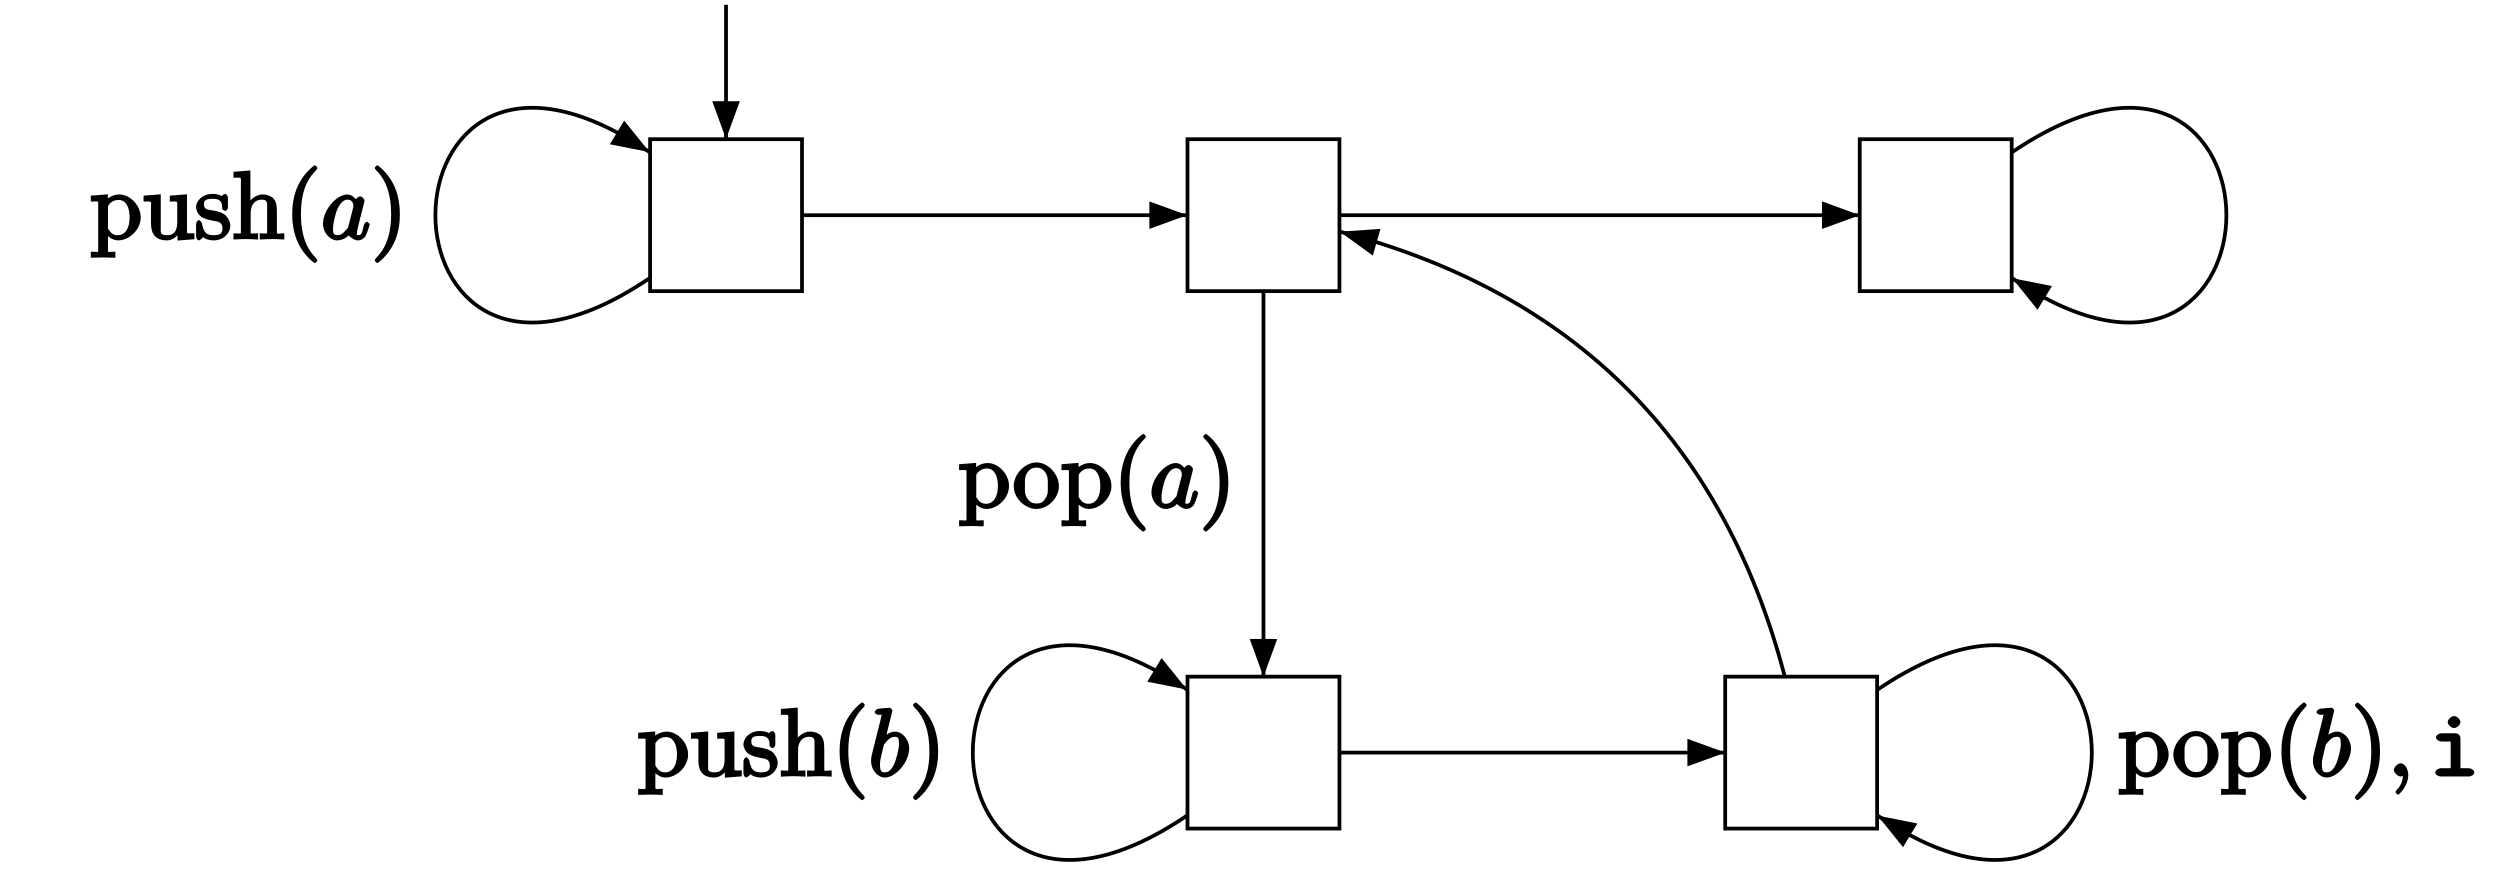 <?xml version="1.0" encoding="UTF-8"?>
<svg xmlns="http://www.w3.org/2000/svg" xmlns:xlink="http://www.w3.org/1999/xlink" width="263.62pt" height="93.54pt" viewBox="0 0 263.62 93.54" version="1.1">
<defs>
<g>
<symbol overflow="visible" id="glyph0-0">
<path style="stroke:none;" d=""/>
</symbol>
<symbol overflow="visible" id="glyph0-1">
<path style="stroke:none;" d="M 1.891 -3.906 L 1.891 -4.75 L 0.094 -4.609 L 0.094 -3.984 C 0.984 -3.984 0.875 -4.094 0.875 -3.656 L 0.875 1.016 C 0.875 1.469 0.953 1.297 0.094 1.297 L 0.094 1.938 C 0.625 1.922 1.141 1.906 1.391 1.906 C 1.672 1.906 2.172 1.922 2.688 1.938 L 2.688 1.297 C 1.859 1.297 1.906 1.469 1.906 1.016 L 1.906 -0.75 L 1.562 -0.75 C 1.609 -0.594 2.219 0.109 2.969 0.109 C 4.156 0.109 5.359 -1.031 5.359 -2.312 C 5.359 -3.578 4.234 -4.734 3.109 -4.734 C 2.328 -4.734 1.781 -4.25 1.578 -4.031 Z M 1.906 -1.297 L 1.906 -3.5 C 2.156 -3.922 2.516 -4.156 3.031 -4.156 C 3.766 -4.156 4.188 -3.438 4.188 -2.312 C 4.188 -1.109 3.672 -0.438 2.938 -0.438 C 2.531 -0.438 2.266 -0.594 2 -1 C 1.859 -1.203 1.906 -1.094 1.906 -1.297 Z M 1.906 -1.297 "/>
</symbol>
<symbol overflow="visible" id="glyph0-2">
<path style="stroke:none;" d="M 3.719 -0.953 L 3.719 0.125 L 5.5 -0.016 L 5.5 -0.641 C 4.641 -0.641 4.719 -0.531 4.719 -1.031 L 4.719 -4.75 L 2.906 -4.609 L 2.906 -3.984 C 3.781 -3.984 3.688 -4.078 3.688 -3.594 L 3.688 -1.812 C 3.688 -0.953 3.391 -0.438 2.656 -0.438 C 1.828 -0.438 1.953 -0.734 1.953 -1.25 L 1.953 -4.75 L 0.141 -4.609 L 0.141 -3.984 C 1.094 -3.984 0.922 -4.109 0.922 -3.234 L 0.922 -1.734 C 0.922 -0.953 1.094 0.109 2.609 0.109 C 3.172 0.109 3.781 -0.328 4.062 -0.953 Z M 3.719 -0.953 "/>
</symbol>
<symbol overflow="visible" id="glyph0-3">
<path style="stroke:none;" d="M 2.078 -1.938 C 2.297 -1.891 2.938 -1.891 2.938 -1.172 C 2.938 -0.672 2.766 -0.438 1.984 -0.438 C 1.141 -0.438 0.953 -0.844 0.766 -1.688 C 0.734 -1.812 0.562 -2.031 0.453 -2.031 C 0.328 -2.031 0.156 -1.781 0.156 -1.609 L 0.156 -0.297 C 0.156 -0.125 0.328 0.109 0.438 0.109 C 0.484 0.109 0.625 0.047 0.812 -0.141 C 0.828 -0.156 0.828 -0.172 0.891 -0.234 C 1.203 0.047 1.781 0.109 1.984 0.109 C 3.125 0.109 3.766 -0.719 3.766 -1.438 C 3.766 -1.969 3.406 -2.375 3.297 -2.5 C 2.953 -2.828 2.453 -2.953 2.031 -3.031 C 1.469 -3.141 0.984 -3.094 0.984 -3.672 C 0.984 -4.031 1.062 -4.281 1.922 -4.281 C 3.016 -4.281 2.891 -3.531 2.906 -3.234 C 2.922 -3.141 3.188 -2.984 3.203 -2.984 C 3.344 -2.984 3.516 -3.188 3.516 -3.375 L 3.516 -4.391 C 3.516 -4.562 3.344 -4.797 3.234 -4.797 C 3.188 -4.797 3.031 -4.75 2.906 -4.625 C 2.875 -4.578 2.766 -4.5 2.844 -4.562 C 2.609 -4.75 2.078 -4.797 1.922 -4.797 C 0.703 -4.797 0.156 -3.953 0.156 -3.406 C 0.156 -3.047 0.359 -2.656 0.625 -2.438 C 0.953 -2.188 1.359 -2.078 2.078 -1.938 Z M 2.078 -1.938 "/>
</symbol>
<symbol overflow="visible" id="glyph0-4">
<path style="stroke:none;" d="M 0.922 -0.922 C 0.922 -0.469 0.984 -0.641 0.141 -0.641 L 0.141 0.016 C 0.672 -0.016 1.172 -0.031 1.453 -0.031 C 1.703 -0.031 2.219 -0.016 2.734 0.016 L 2.734 -0.641 C 1.891 -0.641 1.953 -0.469 1.953 -0.922 L 1.953 -2.75 C 1.953 -3.781 2.5 -4.188 3.125 -4.188 C 3.766 -4.188 3.688 -3.812 3.688 -3.234 L 3.688 -0.922 C 3.688 -0.469 3.766 -0.641 2.906 -0.641 L 2.906 0.016 C 3.438 -0.016 3.953 -0.031 4.219 -0.031 C 4.469 -0.031 5 -0.016 5.5 0.016 L 5.5 -0.641 C 4.812 -0.641 4.734 -0.469 4.719 -0.766 L 4.719 -2.672 C 4.719 -3.531 4.672 -3.953 4.359 -4.312 C 4.234 -4.484 3.781 -4.734 3.203 -4.734 C 2.359 -4.734 1.75 -3.984 1.578 -3.594 L 1.922 -3.594 L 1.922 -7.266 L 0.141 -7.125 L 0.141 -6.5 C 1.016 -6.5 0.922 -6.594 0.922 -6.094 Z M 0.922 -0.922 "/>
</symbol>
<symbol overflow="visible" id="glyph0-5">
<path style="stroke:none;" d="M 3.469 2.234 C 3.469 2.203 3.422 2.062 3.25 1.891 C 2 0.641 1.734 -1.125 1.734 -2.656 C 1.734 -4.391 2.062 -6.016 3.297 -7.25 C 3.422 -7.375 3.469 -7.5 3.469 -7.531 C 3.469 -7.609 3.266 -7.812 3.203 -7.812 C 3.094 -7.812 2.031 -6.969 1.438 -5.703 C 0.922 -4.609 0.812 -3.484 0.812 -2.656 C 0.812 -1.875 0.922 -0.672 1.469 0.453 C 2.062 1.688 3.094 2.5 3.203 2.5 C 3.266 2.5 3.469 2.297 3.469 2.234 Z M 3.469 2.234 "/>
</symbol>
<symbol overflow="visible" id="glyph0-6">
<path style="stroke:none;" d="M 3.047 -2.656 C 3.047 -3.422 2.938 -4.641 2.391 -5.766 C 1.797 -6.984 0.766 -7.812 0.672 -7.812 C 0.609 -7.812 0.391 -7.594 0.391 -7.531 C 0.391 -7.5 0.438 -7.375 0.625 -7.203 C 1.609 -6.203 2.125 -4.734 2.125 -2.656 C 2.125 -0.953 1.797 0.688 0.562 1.938 C 0.438 2.062 0.391 2.203 0.391 2.234 C 0.391 2.297 0.609 2.5 0.672 2.5 C 0.766 2.5 1.828 1.656 2.422 0.391 C 2.938 -0.703 3.047 -1.812 3.047 -2.656 Z M 3.047 -2.656 "/>
</symbol>
<symbol overflow="visible" id="glyph0-7">
<path style="stroke:none;" d="M 4.859 -2.297 C 4.859 -3.562 3.703 -4.797 2.5 -4.797 C 1.25 -4.797 0.094 -3.531 0.094 -2.297 C 0.094 -1 1.312 0.109 2.484 0.109 C 3.688 0.109 4.859 -1.031 4.859 -2.297 Z M 2.5 -0.469 C 2.062 -0.469 1.75 -0.625 1.469 -1.094 C 1.219 -1.531 1.281 -2.016 1.281 -2.375 C 1.281 -2.766 1.219 -3.188 1.469 -3.625 C 1.734 -4.094 2.078 -4.25 2.484 -4.25 C 2.922 -4.25 3.219 -4.078 3.484 -3.656 C 3.734 -3.219 3.688 -2.75 3.688 -2.375 C 3.688 -2.016 3.734 -1.594 3.578 -1.266 C 3.25 -0.594 2.984 -0.469 2.5 -0.469 Z M 2.5 -0.469 "/>
</symbol>
<symbol overflow="visible" id="glyph1-0">
<path style="stroke:none;" d=""/>
</symbol>
<symbol overflow="visible" id="glyph1-1">
<path style="stroke:none;" d="M 3.891 -3.922 C 3.703 -4.297 3.25 -4.734 2.797 -4.734 C 1.641 -4.734 0.219 -3.094 0.219 -1.641 C 0.219 -0.703 0.953 0.109 1.719 0.109 C 1.922 0.109 2.547 0.016 2.906 -0.422 C 2.922 -0.375 3.453 0.109 3.922 0.109 C 4.281 0.109 4.625 -0.172 4.703 -0.344 C 5 -0.953 5.141 -1.562 5.141 -1.578 C 5.141 -1.688 4.875 -1.859 4.844 -1.859 C 4.75 -1.859 4.562 -1.656 4.531 -1.516 C 4.359 -0.875 4.359 -0.438 3.953 -0.438 C 3.672 -0.438 3.812 -0.531 3.812 -0.734 C 3.812 -0.953 3.844 -1.031 3.953 -1.469 C 4.062 -1.891 4.078 -1.984 4.172 -2.359 L 4.531 -3.766 C 4.594 -4.031 4.594 -4.062 4.594 -4.094 C 4.594 -4.266 4.312 -4.531 4.141 -4.531 C 3.891 -4.531 3.562 -4.156 3.531 -3.938 Z M 2.891 -1.359 C 2.844 -1.172 2.891 -1.266 2.734 -1.094 C 2.297 -0.547 2.031 -0.438 1.75 -0.438 C 1.25 -0.438 1.281 -0.812 1.281 -1.203 C 1.281 -1.703 1.547 -2.828 1.781 -3.281 C 2.078 -3.875 2.406 -4.188 2.812 -4.188 C 3.453 -4.188 3.422 -3.531 3.422 -3.469 C 3.422 -3.406 3.406 -3.359 3.391 -3.312 Z M 2.891 -1.359 "/>
</symbol>
<symbol overflow="visible" id="glyph1-2">
<path style="stroke:none;" d="M 2.547 -6.969 C 2.547 -6.984 2.375 -7.25 2.25 -7.25 C 2.031 -7.25 1.297 -7.172 1.031 -7.141 C 0.953 -7.141 0.672 -6.953 0.672 -6.781 C 0.672 -6.656 0.938 -6.5 1.094 -6.5 C 1.562 -6.5 1.406 -6.594 1.406 -6.484 C 1.406 -6.422 1.312 -6.094 1.266 -5.875 L 0.453 -2.625 C 0.328 -2.141 0.297 -1.969 0.297 -1.609 C 0.297 -0.672 1 0.109 1.734 0.109 C 2.906 0.109 4.312 -1.531 4.312 -2.969 C 4.312 -3.875 3.609 -4.734 2.812 -4.734 C 2.359 -4.734 1.812 -4.391 1.516 -4.094 L 1.812 -3.969 Z M 1.609 -3.203 C 1.672 -3.422 1.625 -3.328 1.719 -3.438 C 2.203 -4.094 2.531 -4.188 2.797 -4.188 C 3.156 -4.188 3.234 -4.047 3.234 -3.406 C 3.234 -2.828 2.906 -1.688 2.734 -1.312 C 2.406 -0.641 2.125 -0.438 1.734 -0.438 C 1.391 -0.438 1.234 -0.531 1.234 -1.281 C 1.234 -1.469 1.234 -1.656 1.391 -2.281 Z M 1.609 -3.203 "/>
</symbol>
<symbol overflow="visible" id="glyph1-3">
<path style="stroke:none;" d="M 2.188 -0.172 C 2.188 -0.828 1.781 -1.391 1.391 -1.391 C 1.062 -1.391 0.672 -0.969 0.672 -0.688 C 0.672 -0.422 1.062 0 1.391 0 C 1.5 0 1.75 -0.094 1.859 -0.172 C 1.891 -0.203 1.781 -0.156 1.781 -0.156 C 1.797 -0.156 1.625 -0.312 1.625 -0.172 C 1.625 0.562 1.328 1.047 1 1.375 C 0.891 1.484 0.844 1.625 0.844 1.656 C 0.844 1.719 1.062 1.922 1.109 1.922 C 1.219 1.922 2.188 1 2.188 -0.172 Z M 2.188 -0.172 "/>
</symbol>
<symbol overflow="visible" id="glyph2-0">
<path style="stroke:none;" d=""/>
</symbol>
<symbol overflow="visible" id="glyph2-1">
<path style="stroke:none;" d="M 3.25 -4.016 C 3.25 -4.328 3.016 -4.562 2.688 -4.562 L 1.266 -4.562 C 1.109 -4.562 0.672 -4.422 0.672 -4.125 C 0.672 -3.812 1.109 -3.688 1.266 -3.688 L 2.219 -3.688 L 2.219 -0.875 L 1.188 -0.875 C 1.031 -0.875 0.594 -0.734 0.594 -0.422 C 0.594 -0.125 1.031 0 1.188 0 L 4.125 0 C 4.281 0 4.703 -0.125 4.703 -0.422 C 4.703 -0.734 4.281 -0.875 4.125 -0.875 L 3.25 -0.875 Z M 3.25 -5.734 C 3.25 -6.016 2.859 -6.375 2.578 -6.375 C 2.297 -6.375 1.906 -6.016 1.906 -5.734 C 1.906 -5.453 2.297 -5.109 2.578 -5.109 C 2.859 -5.109 3.25 -5.453 3.25 -5.734 Z M 3.25 -5.734 "/>
</symbol>
</g>
</defs>
<g id="surface1">
<path style="fill:none;stroke-width:3.968;stroke-linecap:butt;stroke-linejoin:miter;stroke:rgb(0%,0%,0%);stroke-opacity:1;stroke-miterlimit:10;" d="M 765.586 788.603 L 685.508 788.603 L 685.508 628.408 L 845.703 628.408 L 845.703 788.603 Z M 765.586 788.603 " transform="matrix(0.1,0,0,-0.1,0,93.54)"/>
<path style="fill:none;stroke-width:3.968;stroke-linecap:butt;stroke-linejoin:miter;stroke:rgb(0%,0%,0%);stroke-opacity:1;stroke-miterlimit:10;" d="M 765.586 788.759 L 765.586 930.361 " transform="matrix(0.1,0,0,-0.1,0,93.54)"/>
<path style=" stroke:none;fill-rule:nonzero;fill:rgb(0%,0%,0%);fill-opacity:1;" d="M 76.559 14.664 L 75.105 10.668 L 78.016 10.668 "/>
<path style="fill:none;stroke-width:3.968;stroke-linecap:butt;stroke-linejoin:miter;stroke:rgb(0%,0%,0%);stroke-opacity:1;stroke-miterlimit:10;" d="M 1332.305 788.603 L 1252.188 788.603 L 1252.188 628.408 L 1412.422 628.408 L 1412.422 788.603 Z M 1332.305 788.603 " transform="matrix(0.1,0,0,-0.1,0,93.54)"/>
<path style="fill:none;stroke-width:3.968;stroke-linecap:butt;stroke-linejoin:miter;stroke:rgb(0%,0%,0%);stroke-opacity:1;stroke-miterlimit:10;" d="M 1332.305 221.884 L 1252.188 221.884 L 1252.188 61.689 L 1412.422 61.689 L 1412.422 221.884 Z M 1332.305 221.884 " transform="matrix(0.1,0,0,-0.1,0,93.54)"/>
<path style="fill:none;stroke-width:3.968;stroke-linecap:butt;stroke-linejoin:miter;stroke:rgb(0%,0%,0%);stroke-opacity:1;stroke-miterlimit:10;" d="M 1899.297 221.884 L 1819.18 221.884 L 1819.18 61.689 L 1979.375 61.689 L 1979.375 221.884 Z M 1899.297 221.884 " transform="matrix(0.1,0,0,-0.1,0,93.54)"/>
<path style="fill:none;stroke-width:3.968;stroke-linecap:butt;stroke-linejoin:miter;stroke:rgb(0%,0%,0%);stroke-opacity:1;stroke-miterlimit:10;" d="M 2041.172 788.603 L 1961.055 788.603 L 1961.055 628.408 L 2121.289 628.408 L 2121.289 788.603 Z M 2041.172 788.603 " transform="matrix(0.1,0,0,-0.1,0,93.54)"/>
<path style="fill:none;stroke-width:3.968;stroke-linecap:butt;stroke-linejoin:miter;stroke:rgb(0%,0%,0%);stroke-opacity:1;stroke-miterlimit:10;" d="M 684.922 642.041 C 383.828 438.252 383.828 978.759 684.922 774.97 " transform="matrix(0.1,0,0,-0.1,0,93.54)"/>
<path style=" stroke:none;fill-rule:nonzero;fill:rgb(0%,0%,0%);fill-opacity:1;" d="M 68.492 16.043 L 64.309 15.215 L 65.062 13.965 L 65.82 12.719 "/>
<g style="fill:rgb(0%,0%,0%);fill-opacity:1;">
  <use xlink:href="#glyph0-1" x="9.48" y="25.24"/>
</g>
<g style="fill:rgb(0%,0%,0%);fill-opacity:1;">
  <use xlink:href="#glyph0-2" x="15" y="25.24"/>
</g>
<g style="fill:rgb(0%,0%,0%);fill-opacity:1;">
  <use xlink:href="#glyph0-3" x="20.52" y="25.24"/>
</g>
<g style="fill:rgb(0%,0%,0%);fill-opacity:1;">
  <use xlink:href="#glyph0-4" x="24.48" y="25.24"/>
</g>
<g style="fill:rgb(0%,0%,0%);fill-opacity:1;">
  <use xlink:href="#glyph0-5" x="30" y="25.24"/>
</g>
<g style="fill:rgb(0%,0%,0%);fill-opacity:1;">
  <use xlink:href="#glyph1-1" x="33.84" y="25.24"/>
</g>
<g style="fill:rgb(0%,0%,0%);fill-opacity:1;">
  <use xlink:href="#glyph0-6" x="39.12" y="25.24"/>
</g>
<path style="fill:none;stroke-width:3.968;stroke-linecap:butt;stroke-linejoin:miter;stroke:rgb(0%,0%,0%);stroke-opacity:1;stroke-miterlimit:10;" d="M 1251.641 75.361 C 950.508 -128.467 950.508 412.041 1251.641 208.252 " transform="matrix(0.1,0,0,-0.1,0,93.54)"/>
<path style=" stroke:none;fill-rule:nonzero;fill:rgb(0%,0%,0%);fill-opacity:1;" d="M 125.164 72.715 L 120.977 71.887 L 121.734 70.637 L 122.488 69.391 "/>
<g style="fill:rgb(0%,0%,0%);fill-opacity:1;">
  <use xlink:href="#glyph0-1" x="67.2" y="81.88"/>
</g>
<g style="fill:rgb(0%,0%,0%);fill-opacity:1;">
  <use xlink:href="#glyph0-2" x="72.72" y="81.88"/>
</g>
<g style="fill:rgb(0%,0%,0%);fill-opacity:1;">
  <use xlink:href="#glyph0-3" x="78.24" y="81.88"/>
</g>
<g style="fill:rgb(0%,0%,0%);fill-opacity:1;">
  <use xlink:href="#glyph0-4" x="82.2" y="81.88"/>
</g>
<g style="fill:rgb(0%,0%,0%);fill-opacity:1;">
  <use xlink:href="#glyph0-5" x="87.72" y="81.88"/>
</g>
<g style="fill:rgb(0%,0%,0%);fill-opacity:1;">
  <use xlink:href="#glyph1-2" x="91.56" y="81.88"/>
</g>
<g style="fill:rgb(0%,0%,0%);fill-opacity:1;">
  <use xlink:href="#glyph0-6" x="95.88" y="81.88"/>
</g>
<path style="fill:none;stroke-width:3.968;stroke-linecap:butt;stroke-linejoin:miter;stroke:rgb(0%,0%,0%);stroke-opacity:1;stroke-miterlimit:10;" d="M 1979.961 208.252 C 2281.055 412.041 2281.055 -128.467 1979.961 75.361 " transform="matrix(0.1,0,0,-0.1,0,93.54)"/>
<path style=" stroke:none;fill-rule:nonzero;fill:rgb(0%,0%,0%);fill-opacity:1;" d="M 197.992 86.004 L 202.18 86.836 L 201.426 88.082 L 200.668 89.332 "/>
<g style="fill:rgb(0%,0%,0%);fill-opacity:1;">
  <use xlink:href="#glyph0-1" x="223.32" y="81.88"/>
</g>
<g style="fill:rgb(0%,0%,0%);fill-opacity:1;">
  <use xlink:href="#glyph0-7" x="229.08" y="81.88"/>
</g>
<g style="fill:rgb(0%,0%,0%);fill-opacity:1;">
  <use xlink:href="#glyph0-1" x="234.12" y="81.88"/>
</g>
<g style="fill:rgb(0%,0%,0%);fill-opacity:1;">
  <use xlink:href="#glyph0-5" x="239.76" y="81.88"/>
</g>
<g style="fill:rgb(0%,0%,0%);fill-opacity:1;">
  <use xlink:href="#glyph1-2" x="243.6" y="81.88"/>
</g>
<g style="fill:rgb(0%,0%,0%);fill-opacity:1;">
  <use xlink:href="#glyph0-6" x="247.92" y="81.88"/>
</g>
<g style="fill:rgb(0%,0%,0%);fill-opacity:1;">
  <use xlink:href="#glyph1-3" x="251.76" y="81.88"/>
</g>
<g style="fill:rgb(0%,0%,0%);fill-opacity:1;">
  <use xlink:href="#glyph2-1" x="256.2" y="81.88"/>
</g>
<path style="fill:none;stroke-width:3.968;stroke-linecap:butt;stroke-linejoin:miter;stroke:rgb(0%,0%,0%);stroke-opacity:1;stroke-miterlimit:10;" d="M 2121.836 774.97 C 2422.969 978.759 2422.969 438.252 2121.836 642.041 " transform="matrix(0.1,0,0,-0.1,0,93.54)"/>
<path style=" stroke:none;fill-rule:nonzero;fill:rgb(0%,0%,0%);fill-opacity:1;" d="M 212.184 29.336 L 216.371 30.164 L 215.613 31.414 L 214.855 32.66 "/>
<path style="fill:none;stroke-width:3.968;stroke-linecap:butt;stroke-linejoin:miter;stroke:rgb(0%,0%,0%);stroke-opacity:1;stroke-miterlimit:10;" d="M 846.133 708.486 C 981.328 708.486 1116.562 708.486 1251.797 708.486 " transform="matrix(0.1,0,0,-0.1,0,93.54)"/>
<path style=" stroke:none;fill-rule:nonzero;fill:rgb(0%,0%,0%);fill-opacity:1;" d="M 125.18 22.691 L 121.199 24.137 L 121.195 22.691 L 121.199 21.242 "/>
<path style="fill:none;stroke-width:3.968;stroke-linecap:butt;stroke-linejoin:miter;stroke:rgb(0%,0%,0%);stroke-opacity:1;stroke-miterlimit:10;" d="M 1332.305 627.978 C 1332.305 492.587 1332.305 357.158 1332.305 221.767 " transform="matrix(0.1,0,0,-0.1,0,93.54)"/>
<path style=" stroke:none;fill-rule:nonzero;fill:rgb(0%,0%,0%);fill-opacity:1;" d="M 133.23 71.363 L 131.781 67.379 L 133.23 67.375 L 134.68 67.379 "/>
<g style="fill:rgb(0%,0%,0%);fill-opacity:1;">
  <use xlink:href="#glyph0-1" x="101.04" y="53.56"/>
</g>
<g style="fill:rgb(0%,0%,0%);fill-opacity:1;">
  <use xlink:href="#glyph0-7" x="106.8" y="53.56"/>
</g>
<g style="fill:rgb(0%,0%,0%);fill-opacity:1;">
  <use xlink:href="#glyph0-1" x="111.84" y="53.56"/>
</g>
<g style="fill:rgb(0%,0%,0%);fill-opacity:1;">
  <use xlink:href="#glyph0-5" x="117.36" y="53.56"/>
</g>
<g style="fill:rgb(0%,0%,0%);fill-opacity:1;">
  <use xlink:href="#glyph1-1" x="121.2" y="53.56"/>
</g>
<g style="fill:rgb(0%,0%,0%);fill-opacity:1;">
  <use xlink:href="#glyph0-6" x="126.48" y="53.56"/>
</g>
<path style="fill:none;stroke-width:3.968;stroke-linecap:butt;stroke-linejoin:miter;stroke:rgb(0%,0%,0%);stroke-opacity:1;stroke-miterlimit:10;" d="M 1412.812 141.806 C 1548.242 141.806 1683.672 141.806 1819.219 141.806 " transform="matrix(0.1,0,0,-0.1,0,93.54)"/>
<path style=" stroke:none;fill-rule:nonzero;fill:rgb(0%,0%,0%);fill-opacity:1;" d="M 181.922 79.359 L 177.934 80.812 L 177.93 79.359 L 177.934 77.906 "/>
<path style="fill:none;stroke-width:3.968;stroke-linecap:butt;stroke-linejoin:miter;stroke:rgb(0%,0%,0%);stroke-opacity:1;stroke-miterlimit:10;" d="M 1881.914 222.392 C 1816.875 469.892 1660.43 626.142 1412.891 691.103 " transform="matrix(0.1,0,0,-0.1,0,93.54)"/>
<path style=" stroke:none;fill-rule:nonzero;fill:rgb(0%,0%,0%);fill-opacity:1;" d="M 141.289 24.43 L 145.566 24.133 L 145.164 25.543 L 144.758 26.953 "/>
<path style="fill:none;stroke-width:3.968;stroke-linecap:butt;stroke-linejoin:miter;stroke:rgb(0%,0%,0%);stroke-opacity:1;stroke-miterlimit:10;" d="M 1412.93 708.486 C 1595.625 708.486 1778.32 708.486 1961.172 708.486 " transform="matrix(0.1,0,0,-0.1,0,93.54)"/>
<path style=" stroke:none;fill-rule:nonzero;fill:rgb(0%,0%,0%);fill-opacity:1;" d="M 196.117 22.691 L 192.129 24.141 L 192.125 22.691 L 192.129 21.238 "/>
</g>
</svg>
